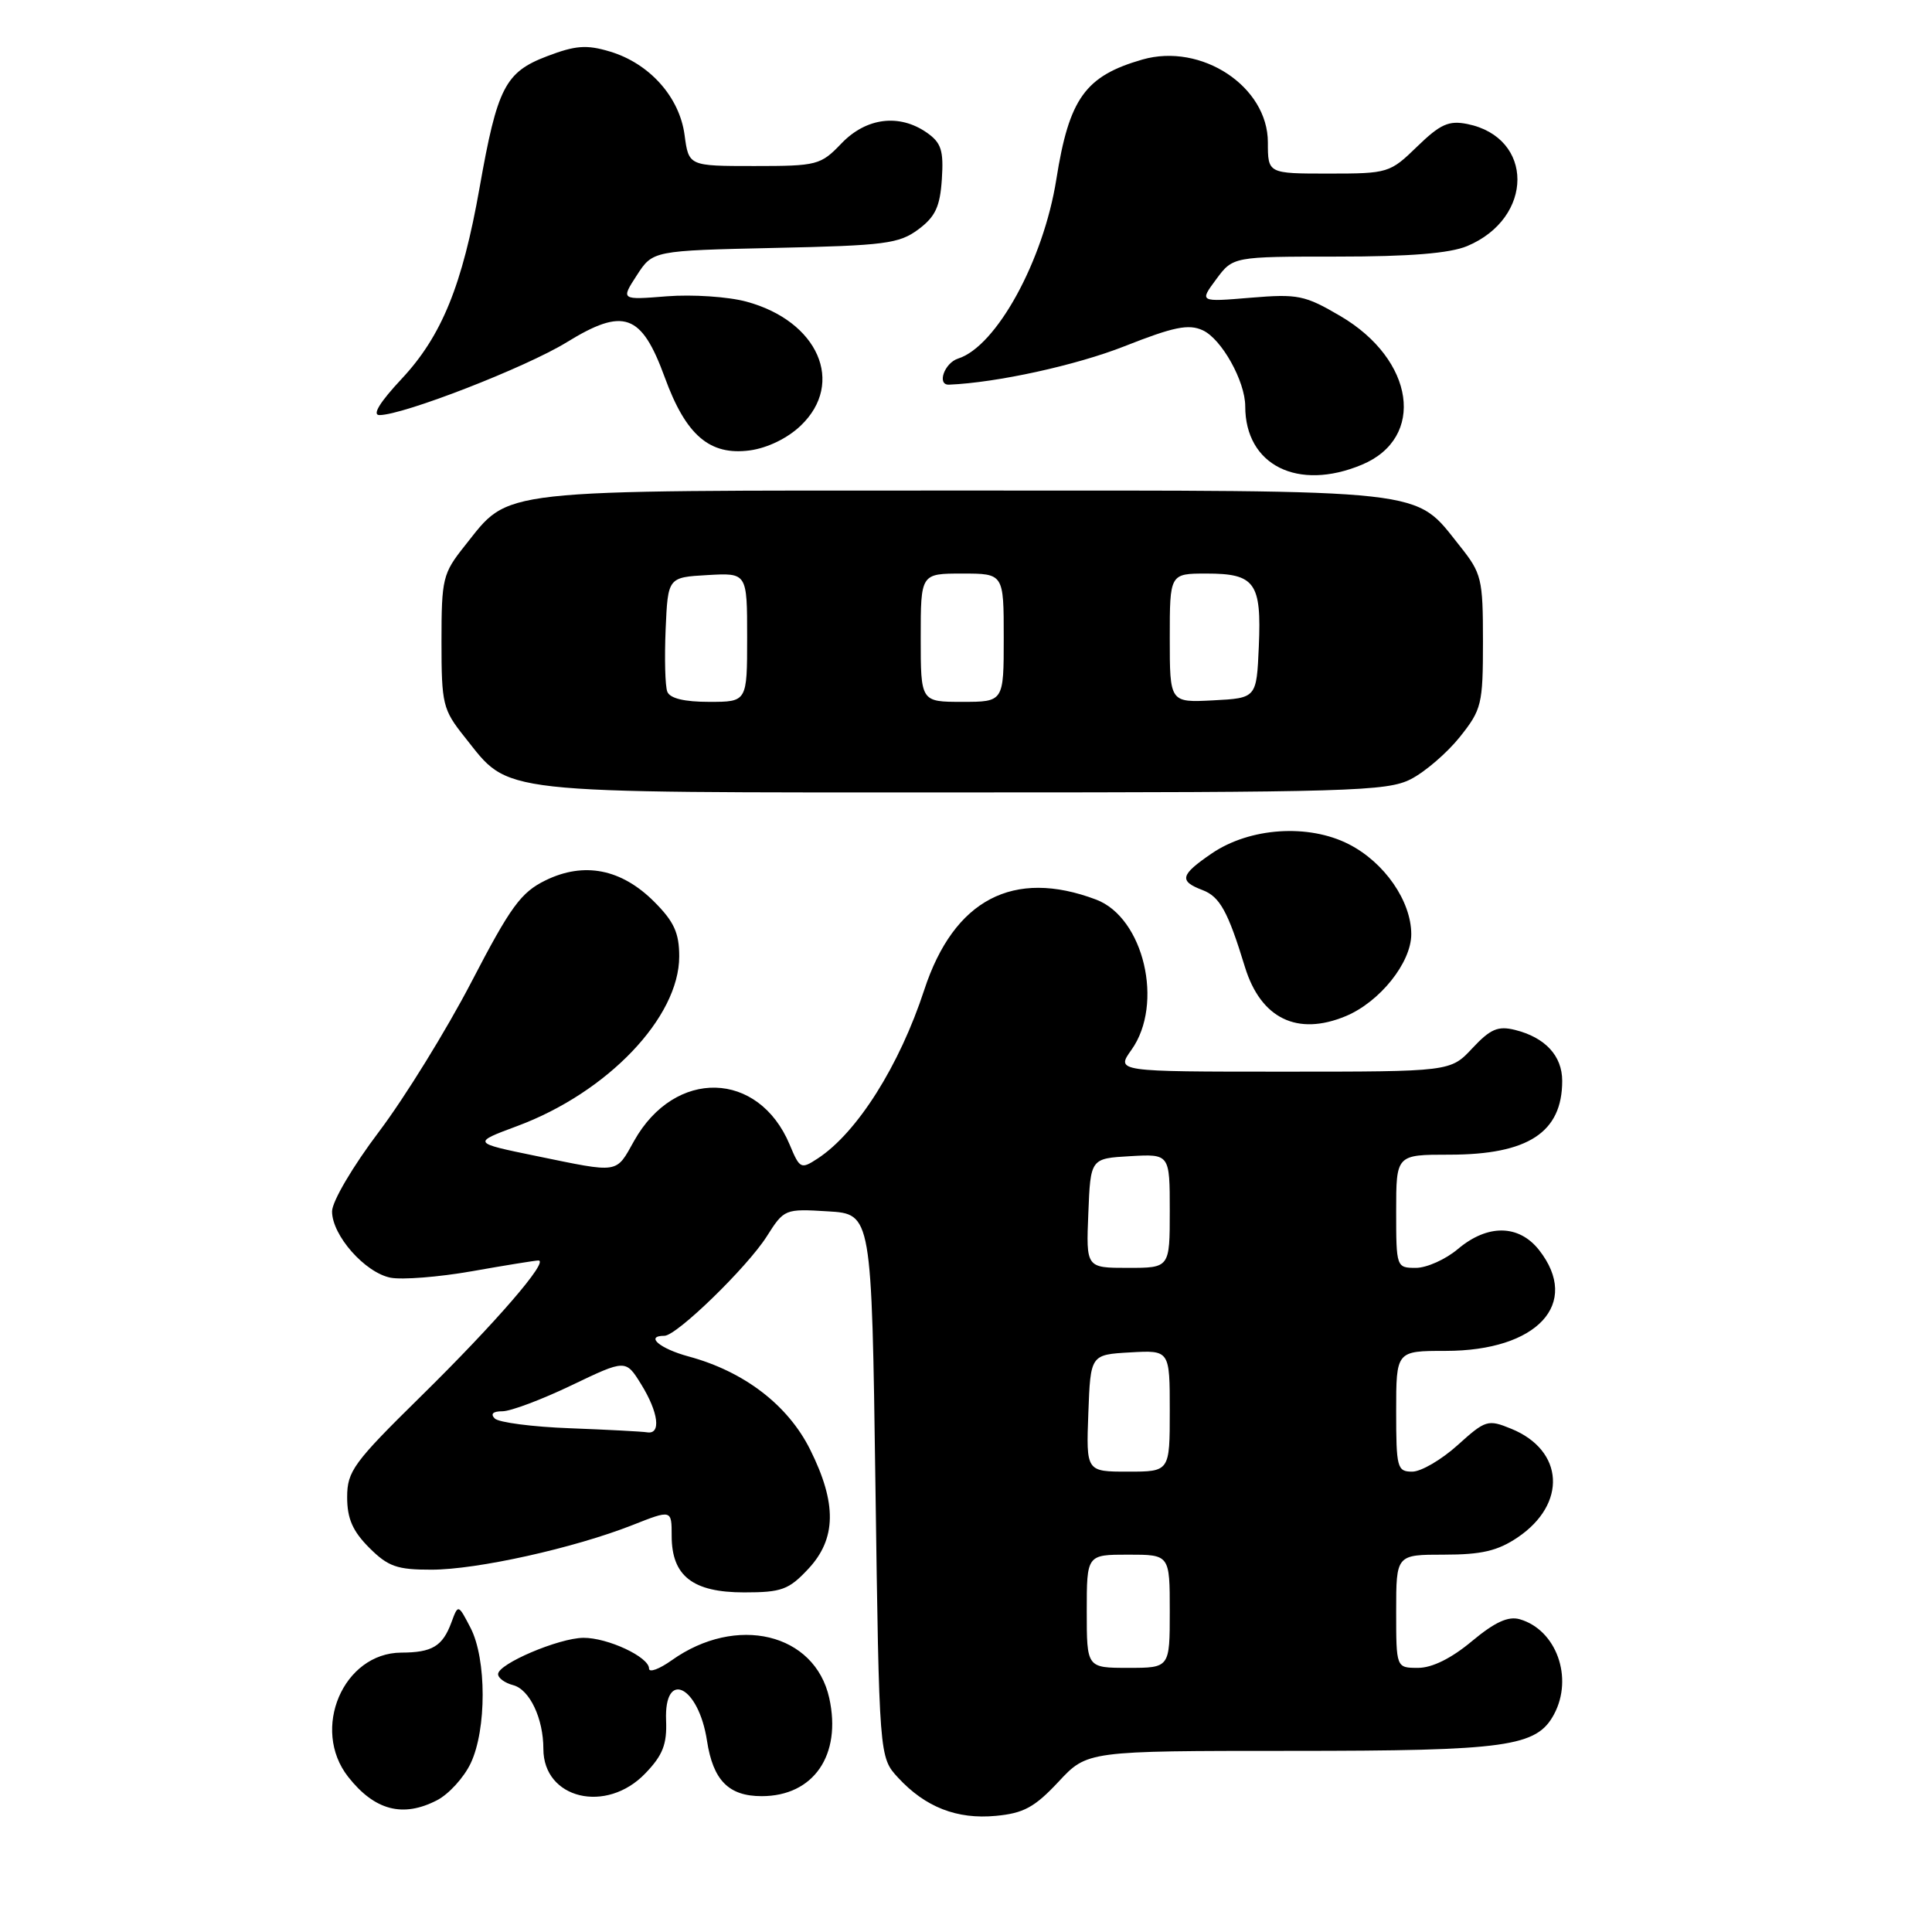 <?xml version="1.0" encoding="UTF-8" standalone="no"?>
<!DOCTYPE svg PUBLIC "-//W3C//DTD SVG 1.1//EN" "http://www.w3.org/Graphics/SVG/1.1/DTD/svg11.dtd" >
<svg xmlns="http://www.w3.org/2000/svg" xmlns:xlink="http://www.w3.org/1999/xlink" version="1.1" viewBox="0 0 256 256">
 <g >
 <path fill="currentColor"
d=" M 140.25 236.10 C 144.07 232.00 144.07 232.00 171.07 232.00 C 199.74 232.00 203.61 231.46 205.92 227.15 C 208.51 222.30 206.22 215.96 201.38 214.56 C 199.85 214.12 198.08 214.93 195.03 217.47 C 192.33 219.73 189.77 221.00 187.91 221.00 C 185.00 221.00 185.00 221.00 185.00 213.50 C 185.00 206.00 185.00 206.00 191.35 206.00 C 196.31 206.00 198.45 205.50 201.09 203.72 C 207.67 199.28 207.26 192.18 200.25 189.32 C 197.15 188.05 196.84 188.15 193.13 191.50 C 191.00 193.42 188.30 195.00 187.13 195.00 C 185.13 195.00 185.00 194.49 185.00 187.00 C 185.00 179.00 185.00 179.00 191.55 179.00 C 203.71 179.00 209.51 172.74 203.93 165.63 C 201.25 162.24 197.12 162.18 193.18 165.50 C 191.55 166.88 189.04 168.00 187.61 168.00 C 185.03 168.00 185.00 167.91 185.00 160.50 C 185.00 153.00 185.00 153.00 192.05 153.00 C 202.49 153.00 207.00 150.05 207.00 143.22 C 207.00 139.90 204.75 137.47 200.75 136.47 C 198.49 135.91 197.49 136.34 195.10 138.89 C 192.20 142.00 192.20 142.00 170.03 142.00 C 147.86 142.00 147.86 142.00 149.93 139.10 C 154.25 133.03 151.56 121.59 145.24 119.20 C 134.28 115.06 126.39 119.20 122.47 131.16 C 119.18 141.21 113.58 150.08 108.36 153.50 C 106.13 154.96 105.98 154.89 104.64 151.68 C 100.52 141.83 89.43 141.55 84.03 151.16 C 81.56 155.56 82.18 155.46 71.03 153.17 C 62.56 151.43 62.56 151.43 68.53 149.21 C 80.50 144.76 90.00 134.81 90.00 126.73 C 90.00 123.61 89.31 122.11 86.68 119.48 C 82.33 115.13 77.39 114.16 72.29 116.65 C 69.03 118.24 67.66 120.12 62.47 130.11 C 59.15 136.49 53.64 145.42 50.22 149.95 C 46.73 154.57 44.00 159.21 44.00 160.52 C 44.00 163.69 48.35 168.62 51.74 169.30 C 53.27 169.60 58.12 169.22 62.51 168.45 C 66.91 167.67 70.88 167.03 71.33 167.02 C 72.85 166.98 65.66 175.30 55.75 185.04 C 46.84 193.80 46.00 194.95 46.00 198.39 C 46.00 201.22 46.73 202.88 48.92 205.08 C 51.42 207.58 52.61 208.00 57.17 207.99 C 63.20 207.99 76.07 205.13 83.81 202.08 C 89.00 200.03 89.00 200.03 89.00 203.51 C 89.00 208.83 91.79 211.00 98.60 211.00 C 103.57 211.00 104.52 210.65 107.10 207.89 C 110.83 203.90 110.91 199.22 107.35 192.08 C 104.41 186.18 98.61 181.73 91.25 179.74 C 87.41 178.70 85.42 177.00 88.04 177.00 C 89.66 177.00 99.00 167.92 101.60 163.83 C 103.90 160.20 103.99 160.16 109.71 160.51 C 115.50 160.86 115.50 160.86 116.00 196.85 C 116.50 232.84 116.50 232.84 119.00 235.55 C 122.61 239.46 126.80 241.10 131.96 240.61 C 135.63 240.27 137.10 239.47 140.25 236.10 Z  M 57.91 238.54 C 59.46 237.74 61.47 235.54 62.37 233.64 C 64.49 229.17 64.48 219.84 62.36 215.72 C 60.71 212.54 60.71 212.54 59.81 214.99 C 58.64 218.14 57.27 218.97 53.17 218.98 C 45.48 219.02 41.16 229.12 46.14 235.45 C 49.64 239.90 53.39 240.88 57.91 238.54 Z  M 85.52 234.97 C 87.82 232.58 88.39 231.12 88.26 227.97 C 87.99 221.12 92.57 223.39 93.68 230.66 C 94.49 235.91 96.55 238.00 100.93 238.00 C 107.80 238.00 111.55 232.56 109.88 225.00 C 107.97 216.39 97.57 213.90 89.00 220.00 C 87.35 221.17 86.00 221.67 86.00 221.09 C 86.00 219.56 80.53 217.00 77.30 217.02 C 74.04 217.05 66.00 220.47 66.00 221.83 C 66.00 222.35 66.89 223.00 67.99 223.29 C 70.18 223.86 72.00 227.70 72.00 231.74 C 72.00 238.38 80.35 240.38 85.52 234.97 Z  M 178.33 134.64 C 182.84 132.75 187.00 127.55 187.00 123.79 C 187.00 119.40 183.44 114.26 178.72 111.86 C 173.37 109.13 165.61 109.65 160.57 113.08 C 156.39 115.93 156.18 116.74 159.34 117.94 C 161.63 118.81 162.71 120.76 164.96 128.13 C 167.06 134.96 171.90 137.32 178.33 134.64 Z  M 186.93 103.25 C 188.81 102.29 191.74 99.77 193.43 97.66 C 196.33 94.02 196.50 93.34 196.50 85.00 C 196.50 76.66 196.33 75.98 193.43 72.34 C 187.30 64.67 190.26 65.00 127.50 65.00 C 64.74 65.00 67.70 64.67 61.57 72.34 C 58.67 75.98 58.50 76.66 58.50 85.00 C 58.50 93.34 58.67 94.02 61.57 97.66 C 67.70 105.33 64.74 105.00 127.50 105.00 C 178.84 105.00 183.79 104.85 186.93 103.25 Z  M 180.45 61.58 C 188.96 58.03 187.46 47.66 177.61 41.88 C 172.89 39.11 171.98 38.93 165.71 39.45 C 158.92 40.02 158.92 40.02 161.15 37.01 C 163.38 34.00 163.38 34.00 177.22 34.00 C 186.80 34.00 192.09 33.57 194.40 32.61 C 203.28 28.89 203.29 18.21 194.42 16.43 C 191.97 15.94 190.84 16.45 187.78 19.42 C 184.18 22.92 183.93 23.00 176.05 23.00 C 168.00 23.00 168.00 23.00 168.00 18.87 C 168.00 11.46 159.20 5.65 151.37 7.89 C 143.80 10.07 141.67 13.03 139.97 23.76 C 138.26 34.54 132.03 45.90 126.96 47.51 C 125.13 48.09 124.10 51.04 125.75 50.97 C 132.08 50.71 142.61 48.40 149.00 45.88 C 155.51 43.31 157.49 42.90 159.36 43.76 C 161.86 44.89 165.00 50.52 165.00 53.84 C 165.00 61.64 171.96 65.13 180.45 61.58 Z  M 106.11 56.39 C 112.01 50.75 108.41 42.54 98.91 39.97 C 96.48 39.31 91.75 39.00 88.38 39.26 C 82.26 39.75 82.26 39.75 84.38 36.48 C 86.50 33.21 86.50 33.21 102.68 32.85 C 117.24 32.54 119.14 32.29 121.68 30.40 C 123.94 28.72 124.56 27.39 124.80 23.74 C 125.05 19.94 124.72 18.92 122.83 17.59 C 119.17 15.03 114.78 15.58 111.50 19.00 C 108.74 21.88 108.29 22.00 99.94 22.00 C 91.26 22.00 91.26 22.00 90.71 17.89 C 90.04 12.85 86.06 8.40 80.82 6.83 C 77.72 5.90 76.26 6.01 72.46 7.46 C 66.93 9.57 65.89 11.61 63.55 24.85 C 61.26 37.82 58.53 44.52 53.22 50.20 C 50.33 53.29 49.28 55.00 50.28 55.00 C 53.43 55.00 69.66 48.69 75.08 45.36 C 82.65 40.70 84.99 41.54 88.08 49.99 C 90.88 57.68 94.03 60.39 99.36 59.68 C 101.70 59.36 104.36 58.07 106.11 56.39 Z  M 144.00 213.50 C 144.00 206.00 144.00 206.00 149.50 206.00 C 155.00 206.00 155.00 206.00 155.00 213.50 C 155.00 221.00 155.00 221.00 149.50 221.00 C 144.00 221.00 144.00 221.00 144.00 213.50 Z  M 144.21 187.25 C 144.50 179.50 144.50 179.50 149.75 179.20 C 155.00 178.90 155.00 178.90 155.00 186.95 C 155.00 195.00 155.00 195.00 149.46 195.00 C 143.92 195.00 143.92 195.00 144.21 187.25 Z  M 75.51 189.25 C 70.56 189.07 66.08 188.48 65.56 187.96 C 64.95 187.35 65.32 187.00 66.58 187.00 C 67.67 187.00 71.79 185.45 75.73 183.56 C 82.91 180.12 82.91 180.12 84.96 183.43 C 87.26 187.15 87.63 190.10 85.75 189.79 C 85.06 189.68 80.45 189.44 75.51 189.25 Z  M 144.21 160.75 C 144.50 153.50 144.50 153.50 149.75 153.20 C 155.00 152.90 155.00 152.90 155.00 160.45 C 155.00 168.00 155.00 168.00 149.46 168.00 C 143.91 168.00 143.91 168.00 144.21 160.75 Z  M 88.42 91.65 C 88.13 90.91 88.04 87.20 88.20 83.40 C 88.50 76.50 88.50 76.50 93.75 76.20 C 99.00 75.90 99.00 75.90 99.00 84.45 C 99.00 93.00 99.00 93.00 93.97 93.00 C 90.67 93.00 88.76 92.54 88.42 91.65 Z  M 122.00 84.50 C 122.00 76.00 122.00 76.00 127.50 76.00 C 133.00 76.00 133.00 76.00 133.00 84.50 C 133.00 93.00 133.00 93.00 127.50 93.00 C 122.00 93.00 122.00 93.00 122.00 84.50 Z  M 155.00 84.55 C 155.00 76.00 155.00 76.00 159.88 76.00 C 166.30 76.00 167.17 77.21 166.80 85.66 C 166.50 92.50 166.50 92.50 160.75 92.80 C 155.00 93.10 155.00 93.10 155.00 84.55 Z "/>
</g>
</svg>